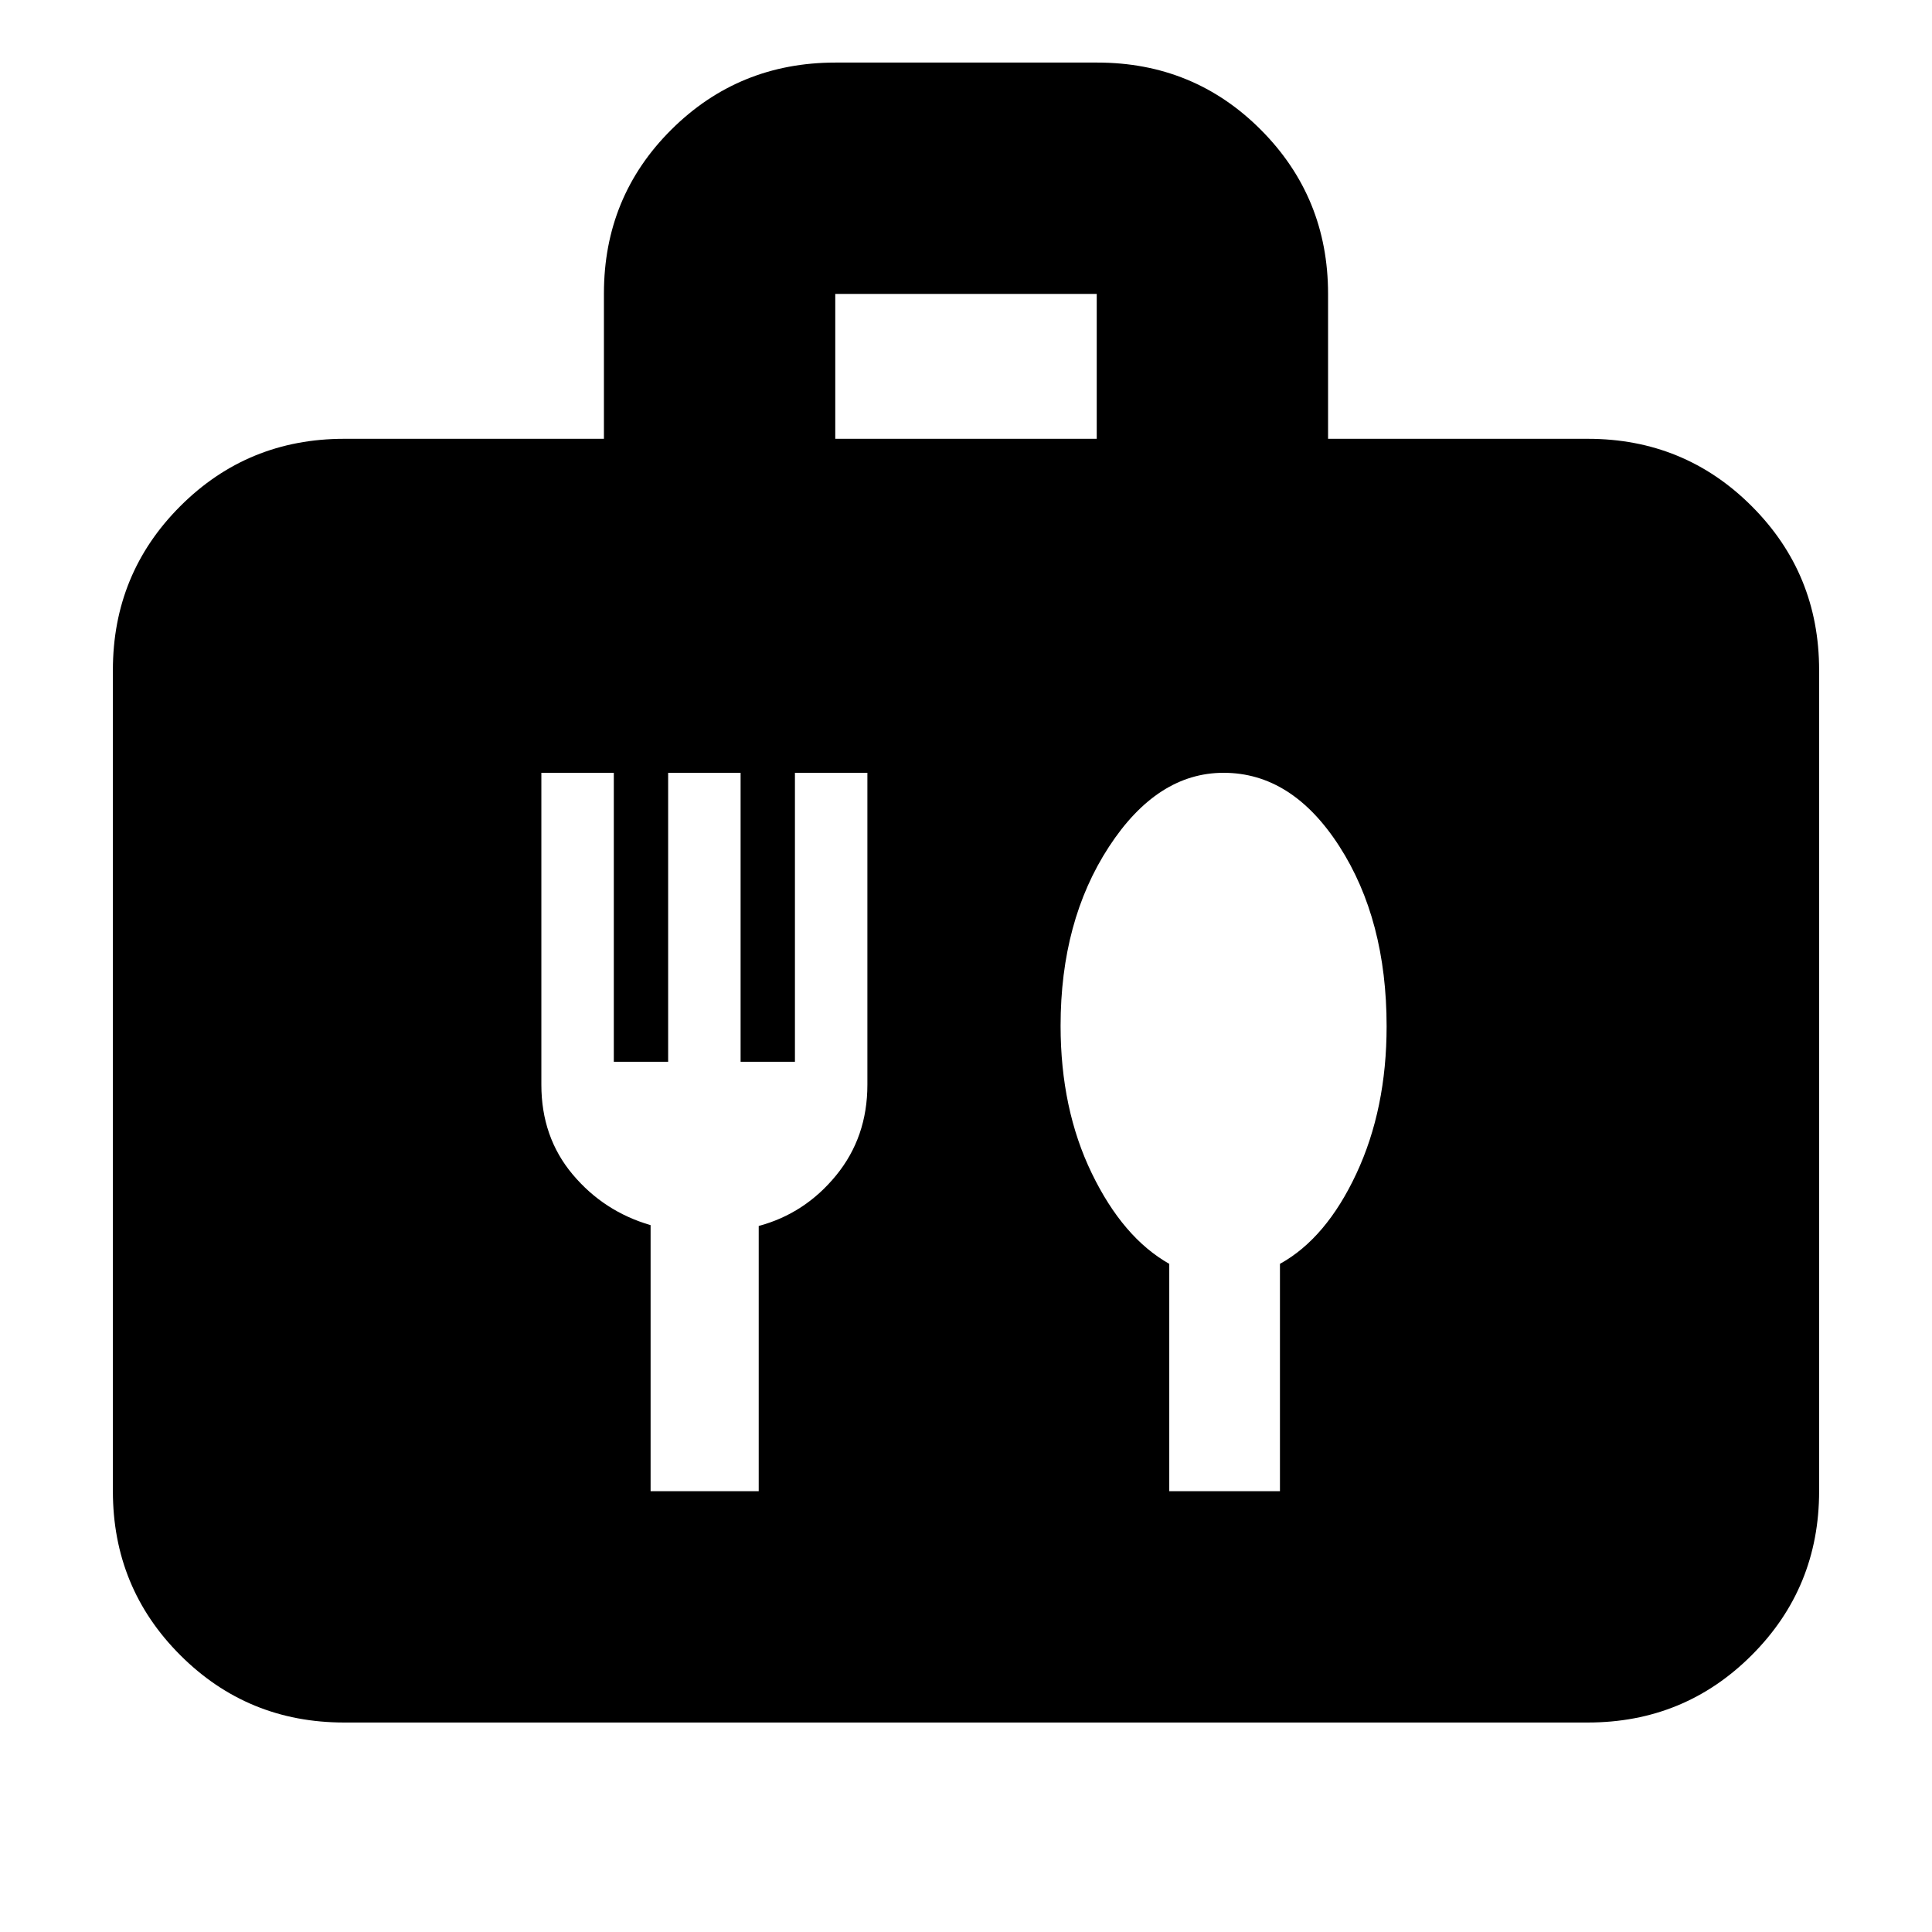 <svg xmlns="http://www.w3.org/2000/svg" height="20" viewBox="0 -960 960 960" width="20"><path d="M171.04-104.09q-48 0-81.47-33.48-33.48-33.47-33.48-81.47V-627q0-48 33.48-81.48 33.47-33.48 81.47-33.48h129.05v-72.21q0-48.09 33.5-81.42 33.51-33.32 81.54-33.32h130.09q48.04 0 81.36 33.47 33.33 33.48 33.33 81.48v72h129.05q48 0 81.47 33.48Q903.91-675 903.91-627v407.96q0 48-33.48 81.47-33.47 33.48-81.47 33.48H171.04Zm244-637.87h129.92v-72H415.04v72ZM377-219.04v-131.78Q400-357 415.5-376t15.5-45v-155h-36v143.59h-27V-576h-36v143.59h-27V-576h-36v155q0 26 15.5 44.5t38.78 25.26v132.2H377Zm259 0V-332q22.97-12.68 37.98-44.84Q689-409 689-450q0-53-23.5-89.5T608-576q-33 0-57 36.81t-24 88.89q0 41.3 15.5 73.3t38.5 45v112.96h55Z"/></svg>